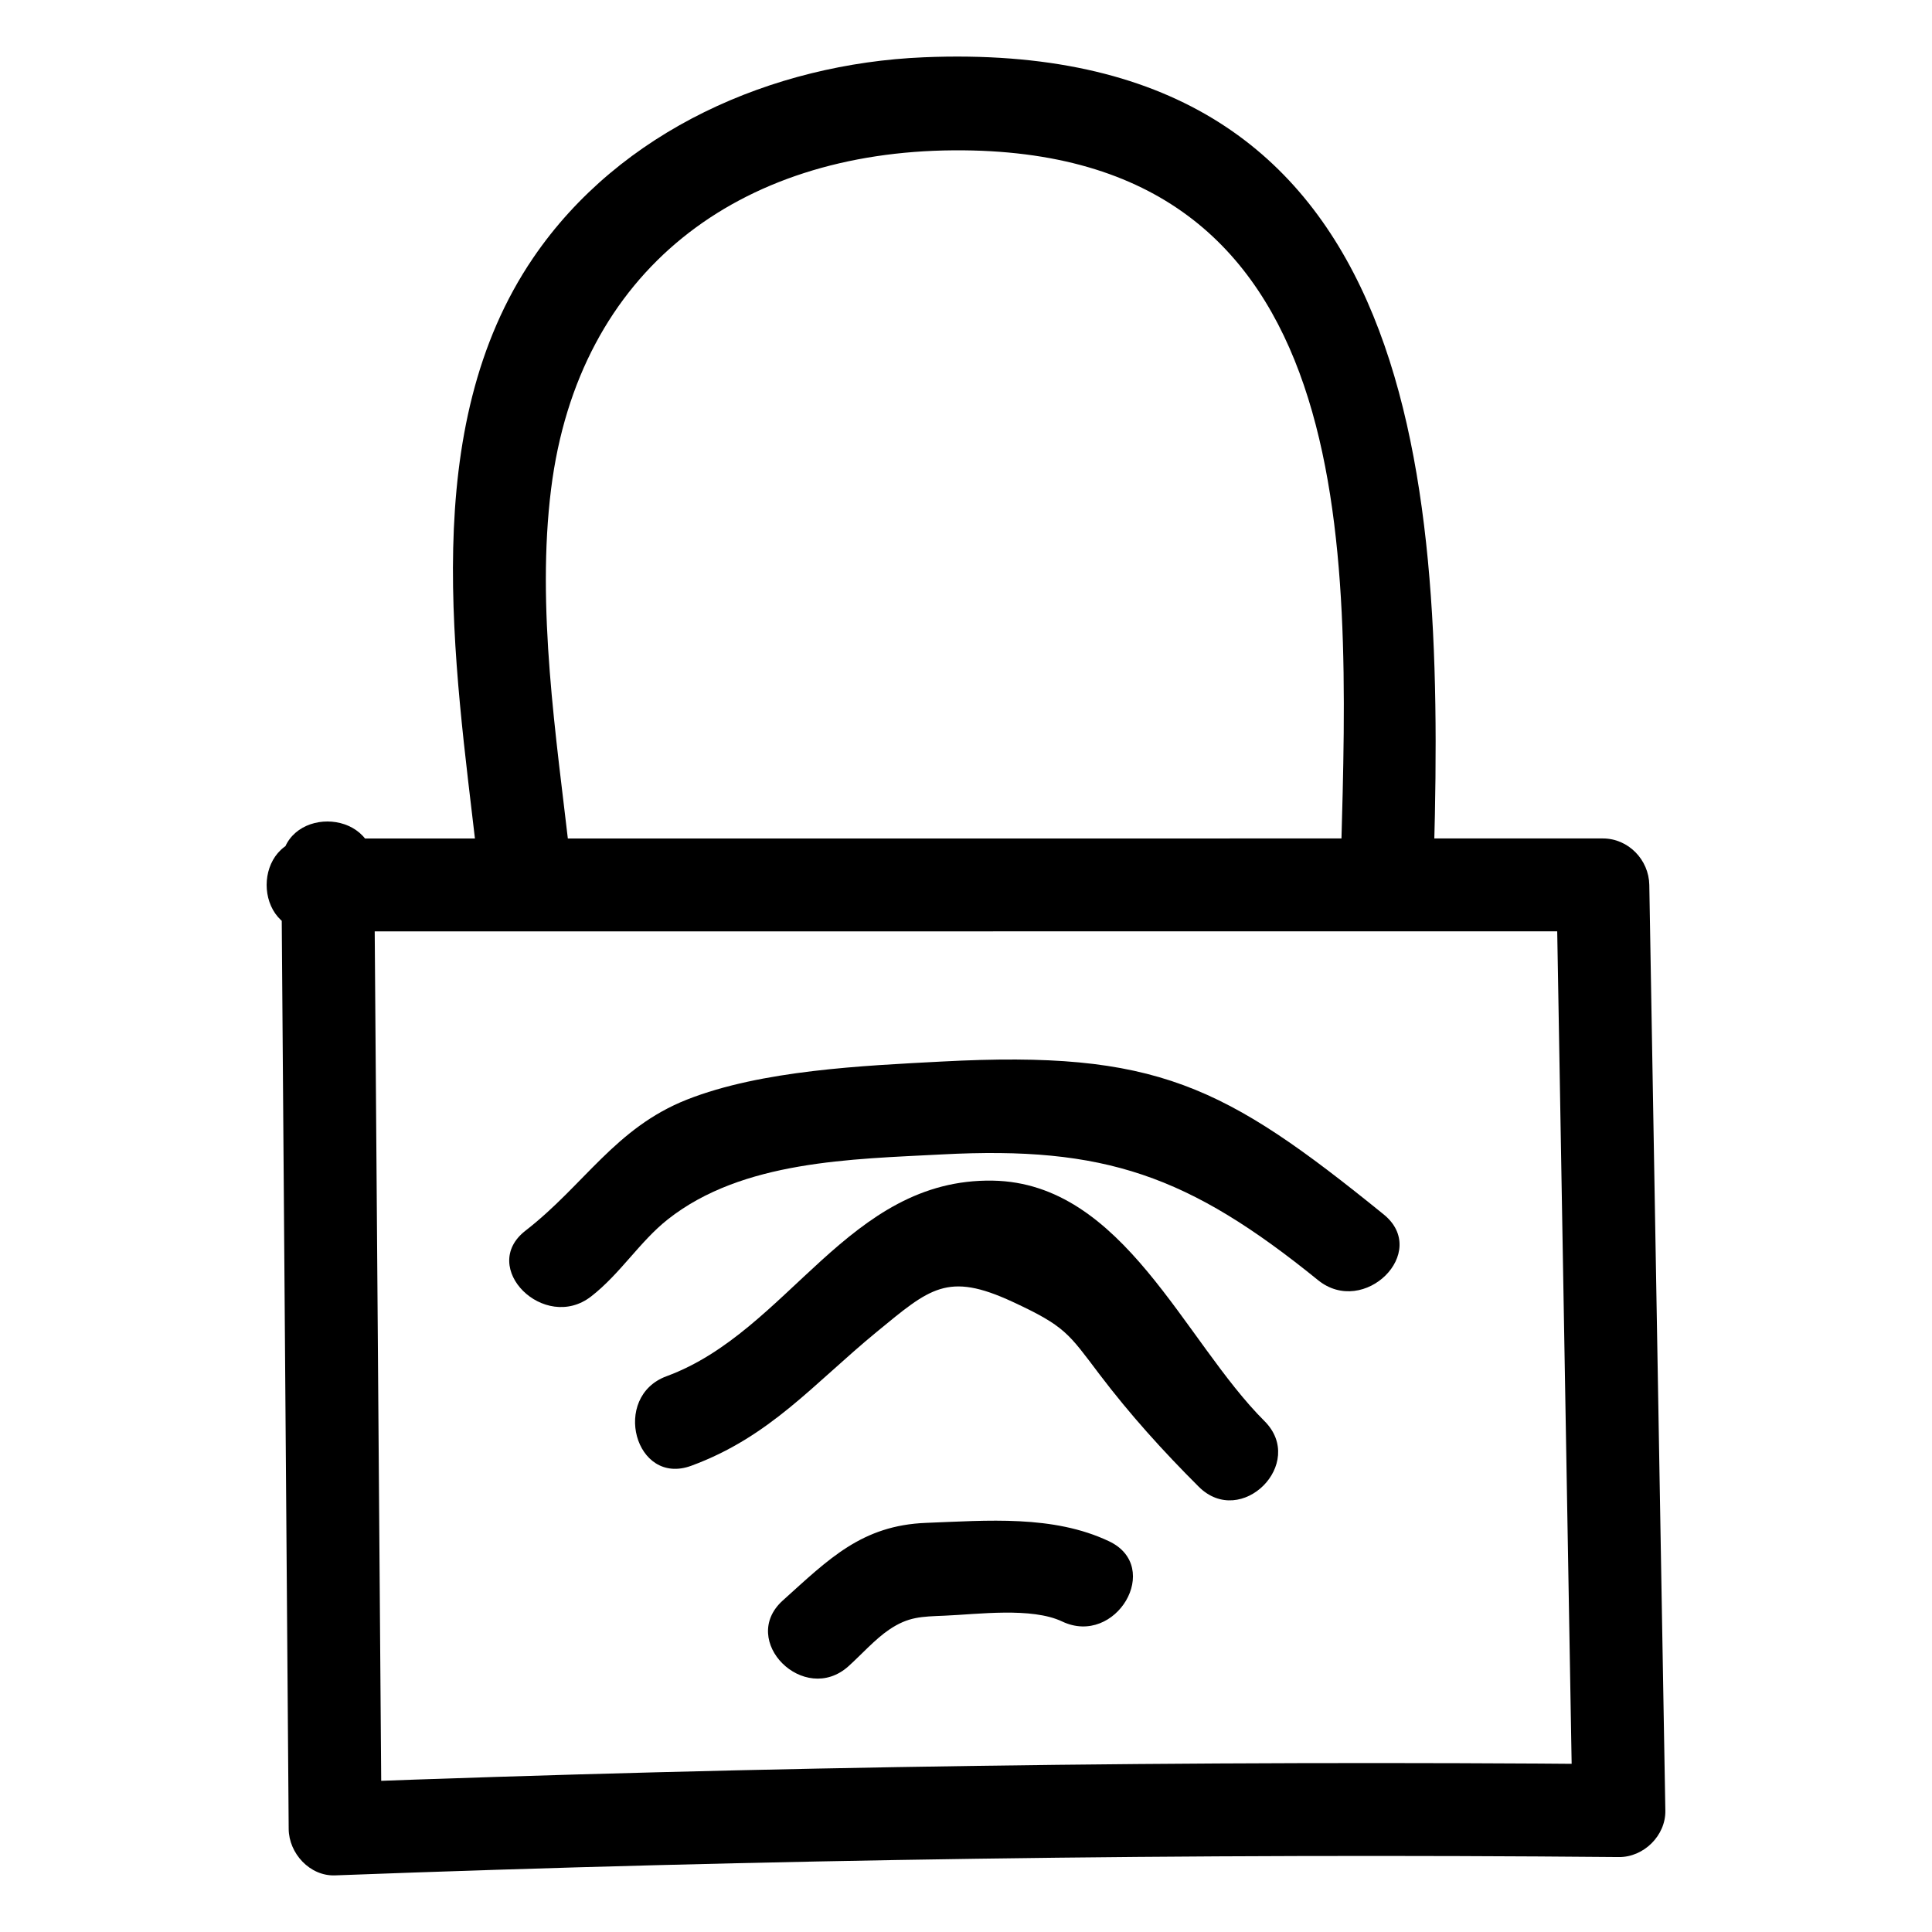 <?xml version="1.0" ?><svg enable-background="new 0 0 52 52" id="Layer_1" version="1.1" viewBox="0 0 52 52" xml:space="preserve" xmlns="http://www.w3.org/2000/svg" xmlns:xlink="http://www.w3.org/1999/xlink"><g><g><path d="M8.384,25.068c11.586-0,23.171-0,34.757-0.001    c-0.417-0.417-0.833-0.833-1.25-1.25c0.144,8.305,0.288,16.611,0.432,24.916    c0.417-0.417,0.833-0.833,1.25-1.25C32.051,47.379,20.534,47.543,9.02,47.976    c0.417,0.417,0.833,0.833,1.25,1.25c-0.066-8.636-0.132-17.272-0.198-25.908    c-0.012-1.608-2.512-1.612-2.5,0c0.066,8.636,0.132,17.272,0.198,25.908    c0.005,0.657,0.569,1.276,1.25,1.25c11.514-0.433,23.031-0.597,34.553-0.493    c0.667,0.006,1.262-0.578,1.25-1.25c-0.144-8.305-0.288-16.611-0.432-24.916    c-0.012-0.676-0.563-1.25-1.25-1.25c-11.586,0-23.171,0-34.757,0.001    C6.776,22.568,6.773,25.068,8.384,25.068L8.384,25.068z"/></g><g><path d="M15.334,22.994c-0.365-3.17-0.9-6.65-0.501-9.835    c0.739-5.902,5.068-9.074,10.832-9.113C36.674,3.97,36.326,14.704,36.097,22.903    c-0.045,1.609,2.455,1.608,2.5,0c0.291-10.435-0.521-21.915-13.736-21.361    c-4.068,0.171-8.172,1.964-10.51,5.398c-3.123,4.589-2.113,10.895-1.518,16.053    C13.016,24.574,15.518,24.592,15.334,22.994L15.334,22.994z"/></g><g><path d="M15.91,34.894c0.786-0.61,1.307-1.476,2.065-2.075    c2.009-1.587,4.952-1.62,7.382-1.748c4.37-0.23,6.633,0.559,10.118,3.384    c1.239,1.004,3.019-0.754,1.768-1.768c-4.304-3.489-6.116-4.421-11.886-4.116    c-2.12,0.112-4.857,0.231-6.868,1.025c-1.927,0.761-2.763,2.3-4.347,3.529    C12.873,34.111,14.653,35.869,15.91,34.894L15.91,34.894z"/></g><g><path d="M18.606,39.451c2.119-0.779,3.284-2.2,4.991-3.603    c1.431-1.175,1.903-1.623,3.653-0.811c1.423,0.659,1.509,0.853,2.341,1.951    c0.819,1.08,1.714,2.071,2.674,3.028c1.141,1.137,2.909-0.63,1.768-1.768    c-2.175-2.169-3.795-6.411-7.314-6.471c-3.9-0.066-5.48,4.051-8.778,5.264    C16.444,37.591,17.092,40.008,18.606,39.451L18.606,39.451z"/></g><g><path d="M22.838,44.846c0.341-0.307,0.715-0.728,1.095-0.985    c0.517-0.349,0.864-0.349,1.495-0.375c0.89-0.037,2.336-0.234,3.161,0.157    c1.446,0.685,2.716-1.469,1.262-2.159c-1.509-0.715-3.284-0.558-4.921-0.496    c-1.737,0.066-2.622,0.975-3.861,2.089    C19.872,44.156,21.644,45.92,22.838,44.846L22.838,44.846z"/></g></g></svg>